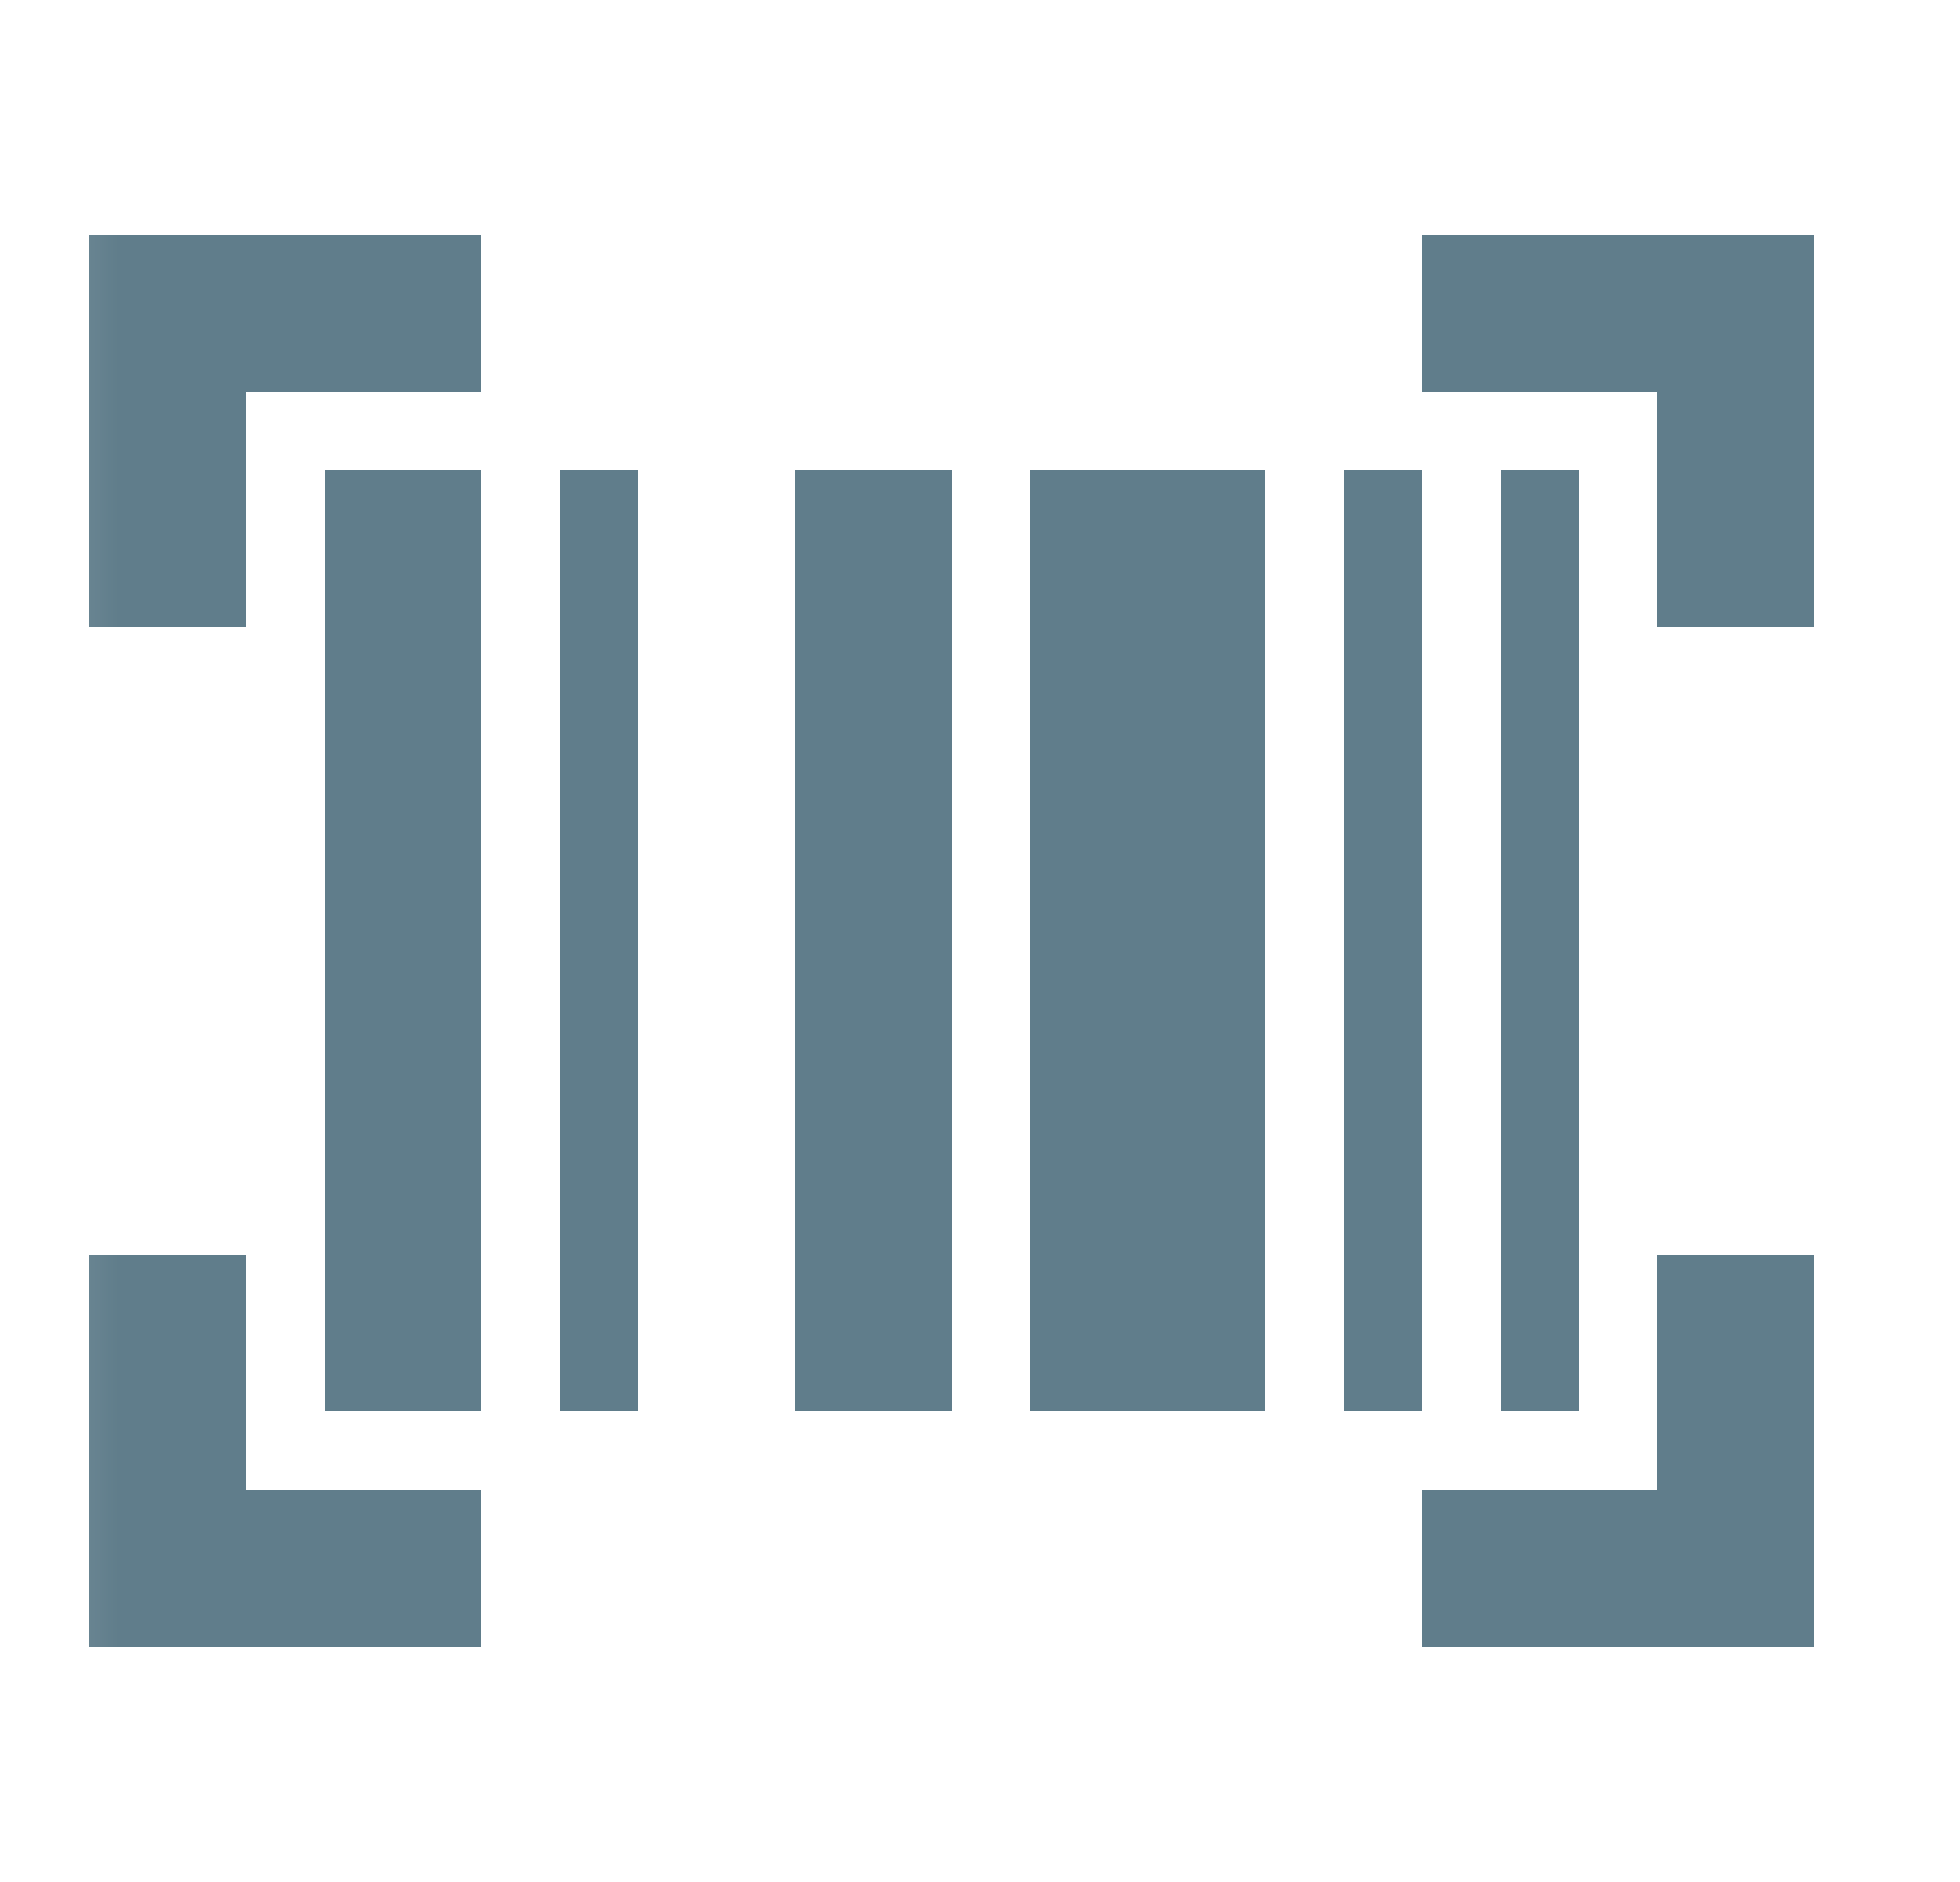 <svg xmlns="http://www.w3.org/2000/svg" width="25" height="24" viewBox="0 0 25 24" fill="none">
  <mask id="mask0_8060_30109" style="mask-type:alpha" maskUnits="userSpaceOnUse" x="0" y="0" width="25" height="24">
    <rect x="0.14" width="24" height="24" fill="#D9D9D9"/>
  </mask>
  <g mask="url(#mask0_8060_30109)">
    <path d="M1.14 21V16H3.14V19H6.14V21H1.14ZM18.14 21V19H21.14V16H23.14V21H18.14ZM4.14 18V6H6.14V18H4.14ZM7.14 18V6H8.14V18H7.14ZM10.14 18V6H12.14V18H10.14ZM13.14 18V6H16.14V18H13.14ZM17.14 18V6H18.14V18H17.14ZM19.14 18V6H20.14V18H19.14ZM1.14 8V3H6.14V5H3.14V8H1.14ZM21.14 8V5H18.14V3H23.14V8H21.14Z" fill="#607D8B"/>
  </g>
</svg>
